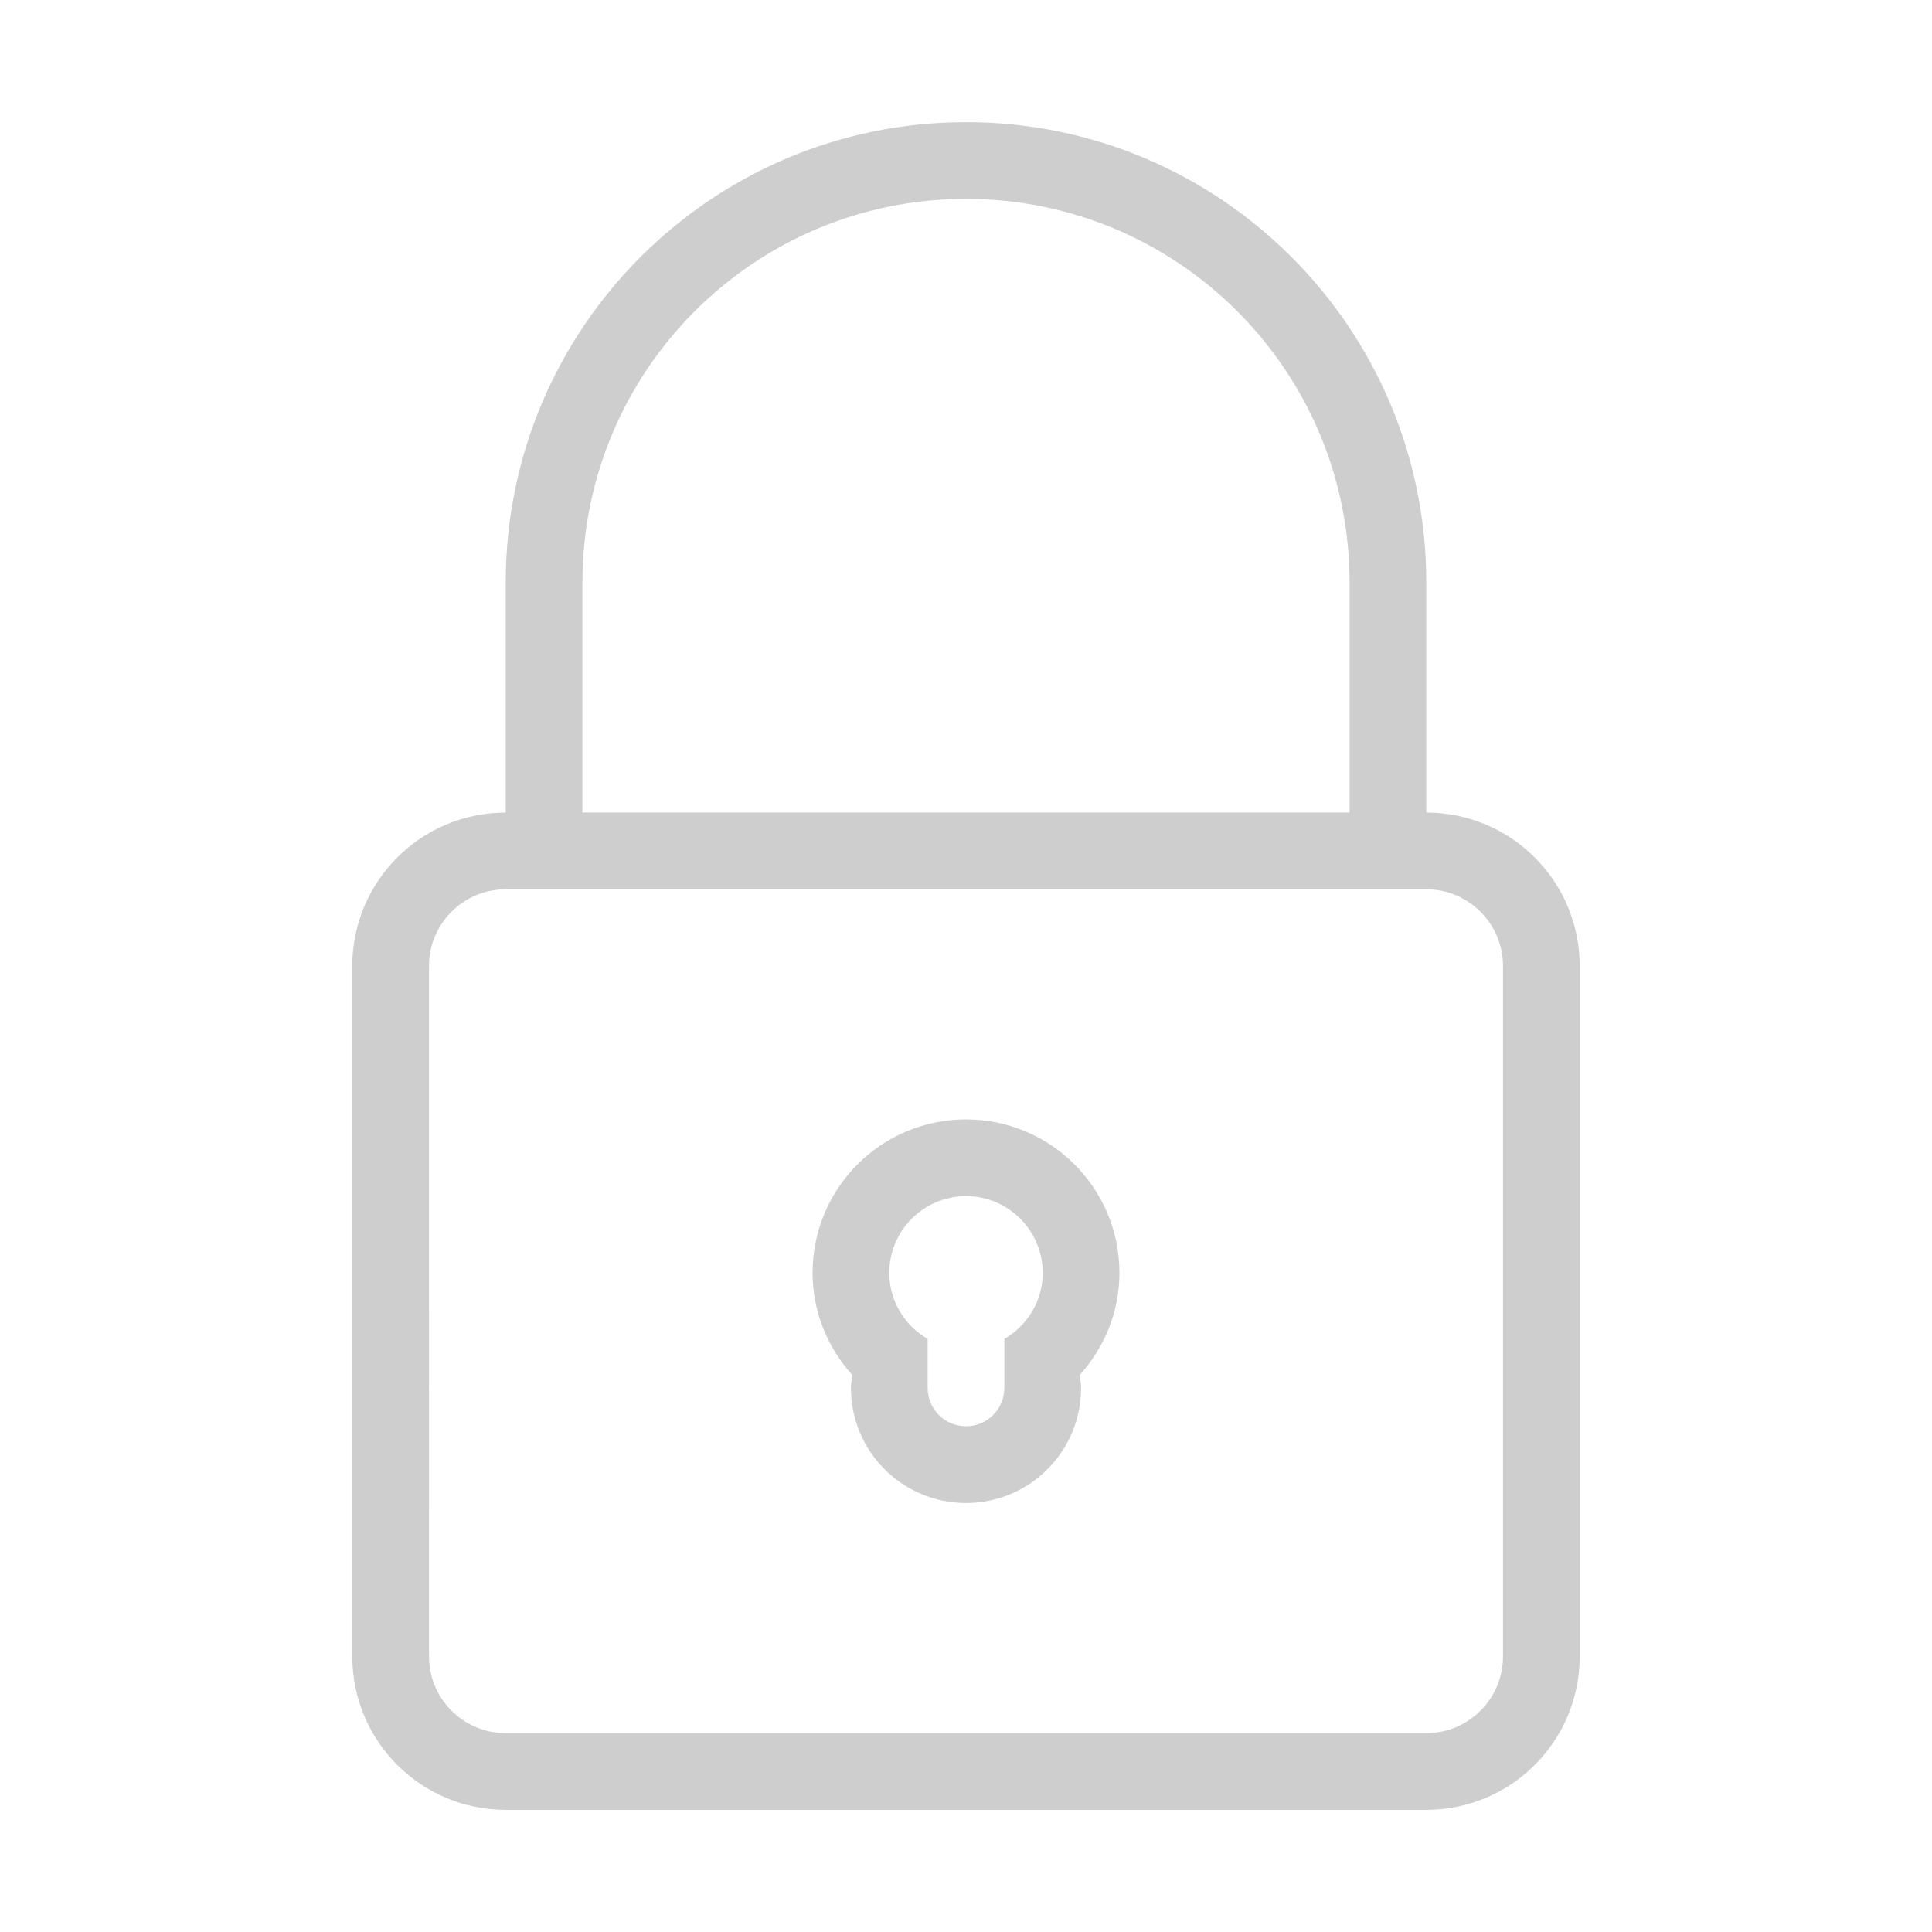 <?xml version="1.0" standalone="no"?><!DOCTYPE svg PUBLIC "-//W3C//DTD SVG 1.1//EN" "http://www.w3.org/Graphics/SVG/1.1/DTD/svg11.dtd"><svg t="1544080729870" class="icon" style="" viewBox="0 0 1024 1024" version="1.1" xmlns="http://www.w3.org/2000/svg" p-id="3122" xmlns:xlink="http://www.w3.org/1999/xlink" width="200" height="200"><defs><style type="text/css"></style></defs><path d="M512 593.32c-44.909 0-81.32 36.401-81.32 81.32 0 20.885 8.089 39.727 21.025 54.121-0.268 2.283-0.695 4.537-0.695 6.869 0 33.69 27.299 60.99 60.99 60.99 33.69 0 60.99-27.299 60.99-60.99 0-2.332-0.447-4.586-0.696-6.869 12.936-14.414 21.026-33.235 21.026-54.121C593.32 629.721 556.909 593.32 512 593.32M532.33 709.67l0 25.959c0 11.246-9.113 20.33-20.33 20.33-11.219 0-20.33-9.084-20.33-20.33l0-25.959c-12.101-7.046-20.33-20.021-20.33-35.031 0-22.434 18.216-40.66 40.66-40.66s40.66 18.226 40.66 40.66C552.66 689.649 544.42 702.642 532.33 709.67M755.959 430.681 755.959 308.701c0-134.735-109.233-243.959-243.959-243.959S268.041 173.966 268.041 308.701l0 121.979c-44.909 0-81.32 36.401-81.32 81.32L186.721 877.938c0 44.919 36.411 81.32 81.32 81.32l487.919 0c44.909 0 81.32-36.401 81.32-81.32L837.279 512C837.279 467.081 800.868 430.681 755.959 430.681M308.701 308.701c0-112.272 91.019-203.299 203.299-203.299s203.299 91.027 203.299 203.299l0 121.979L308.701 430.68 308.701 308.701zM796.619 877.939c0 22.444-18.216 40.66-40.66 40.66L268.041 918.599c-22.444 0-40.66-18.216-40.66-40.66L227.381 512c0-22.434 18.216-40.66 40.66-40.66l447.258 0 40.66 0c22.444 0 40.66 18.226 40.66 40.66L796.619 877.939z" p-id="3123" fill="#CECECE"></path></svg>